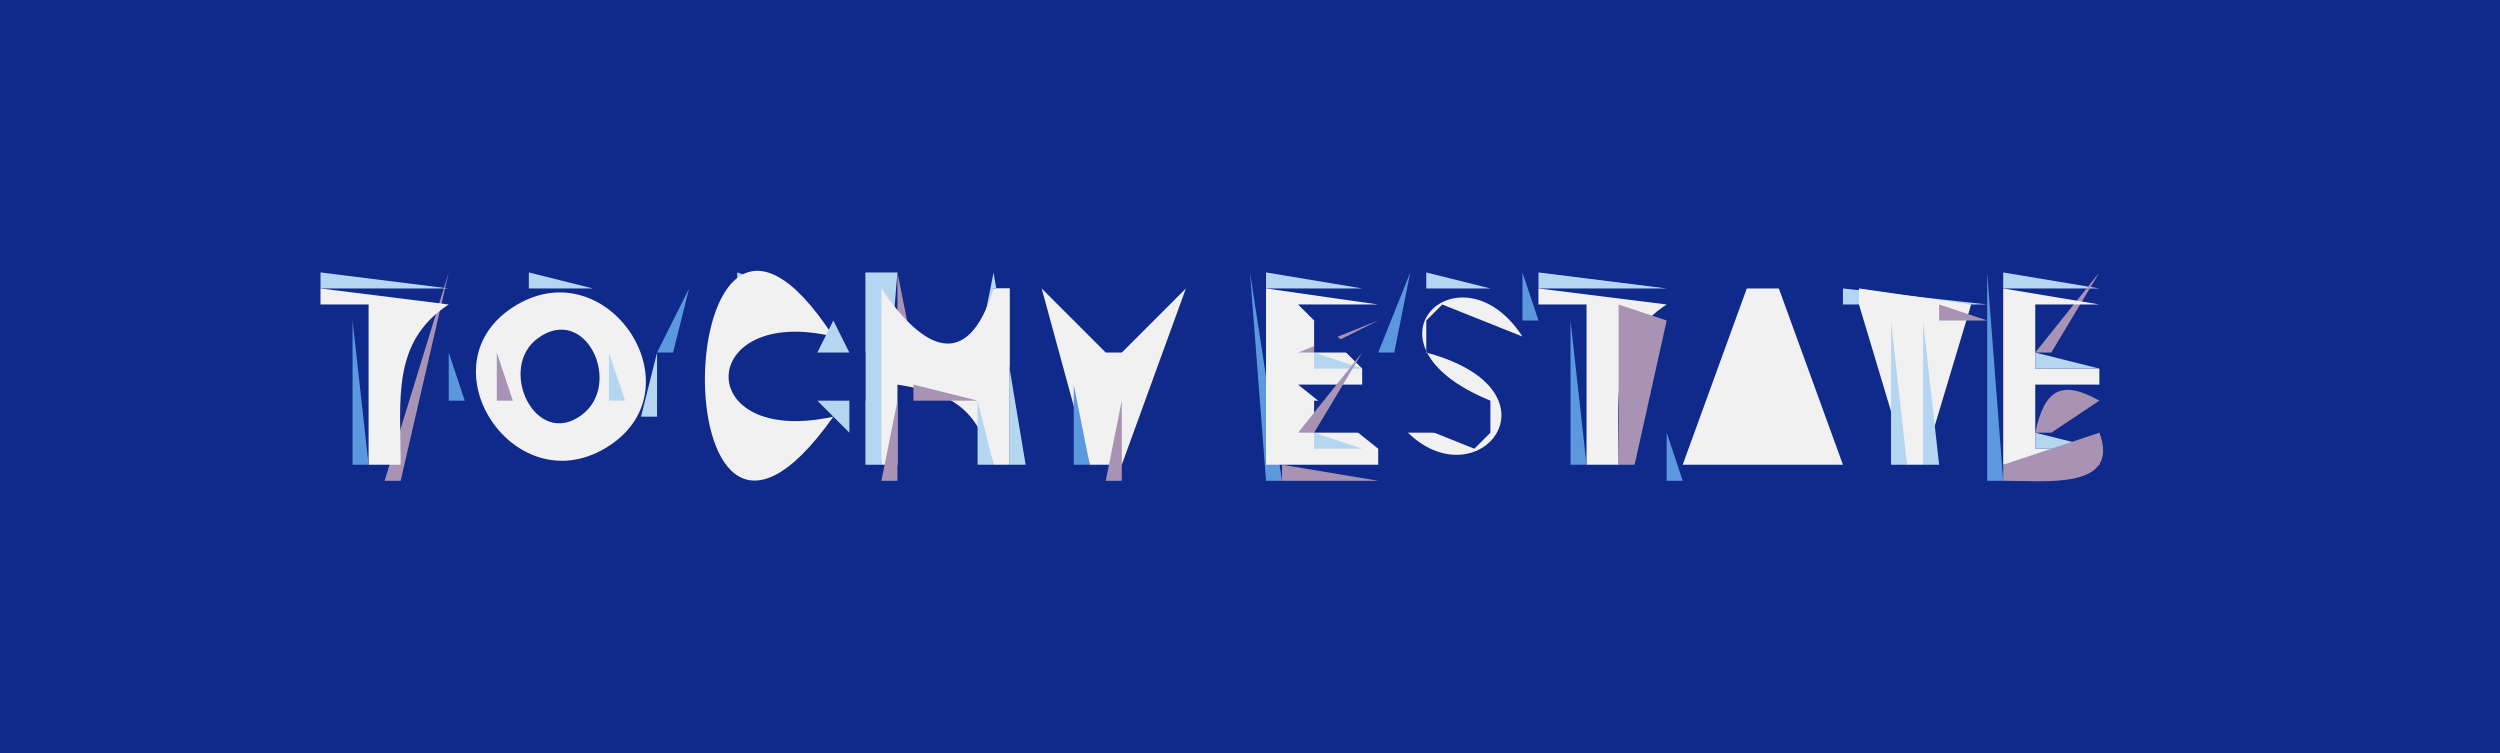 <?xml version="1.0" standalone="yes"?>
<svg xmlns="http://www.w3.org/2000/svg" width="156" height="47">
<path style="fill:#102a8c; stroke:none;" d="M0 0L0 47L156 47L156 0L0 0z"/>
<path style="fill:#b4d6f0; stroke:none;" d="M20 17L20 18L28 18L20 17z"/>
<path style="fill:#a993b5; stroke:none;" d="M28 17L24 30L25 30L28 17z"/>
<path style="fill:#5b98dd; stroke:none;" d="M32 17L33 18L32 17z"/>
<path style="fill:#b4d6f0; stroke:none;" d="M33 17L33 18L37 18L33 17z"/>
<path style="fill:#5b98dd; stroke:none;" d="M37 17L38 18L37 17z"/>
<path style="fill:#a993b5; stroke:none;" d="M45 17L46 18L45 17z"/>
<path style="fill:#b4d6f0; stroke:none;" d="M46 17L46 18L49 18L46 17z"/>
<path style="fill:#a993b5; stroke:none;" d="M49 17L50 18L49 17z"/>
<path style="fill:#b4d6f0; stroke:none;" d="M54 17L54 29L55 29L56 17L54 17z"/>
<path style="fill:#a993b5; stroke:none;" d="M56 17L56 22L57 22L56 17z"/>
<path style="fill:#5b98dd; stroke:none;" d="M61 17L62 18L61 17z"/>
<path style="fill:#b4d6f0; stroke:none;" d="M62 17L61 22L57 22L57 23C60.474 22.424 61.423 21.474 62 18L63 18L63 29L64 29L62 17z"/>
<path style="fill:#a993b5; stroke:none;" d="M63.667 17.333L64.333 17.667L63.667 17.333z"/>
<path style="fill:#b4d6f0; stroke:none;" d="M65 17L66 18L65 17z"/>
<path style="fill:#a993b5; stroke:none;" d="M66 17L68 19L66 17z"/>
<path style="fill:#5b98dd; stroke:none;" d="M71 17L72 18L71 17z"/>
<path style="fill:#b4d6f0; stroke:none;" d="M71 19L74 18L71 19z"/>
<path style="fill:#5b98dd; stroke:none;" d="M74 17L75 18L74 17M78 17L79 30L80 30L78 17z"/>
<path style="fill:#b4d6f0; stroke:none;" d="M79 17L79 18L85 18L79 17z"/>
<path style="fill:#a993b5; stroke:none;" d="M85 17L86 18L85 17z"/>
<path style="fill:#5b98dd; stroke:none;" d="M88 17L86 22L87 22L88 17z"/>
<path style="fill:#b4d6f0; stroke:none;" d="M89 17L89 18L93 18L89 17z"/>
<path style="fill:#5b98dd; stroke:none;" d="M95 17L95 20L96 20L95 17z"/>
<path style="fill:#b4d6f0; stroke:none;" d="M96 17L96 18L104 18L96 17z"/>
<path style="fill:#5b98dd; stroke:none;" d="M104 17L105 18L104 17M108 17L109 18L108 17z"/>
<path style="fill:#b4d6f0; stroke:none;" d="M108 19L111 18L108 19z"/>
<path style="fill:#a993b5; stroke:none;" d="M115 17L116 18L115 17z"/>
<path style="fill:#b4d6f0; stroke:none;" d="M115 18L115 19L124 19L115 18z"/>
<path style="fill:#a993b5; stroke:none;" d="M123 17L124 18L123 17z"/>
<path style="fill:#5b98dd; stroke:none;" d="M124 17L124 30L125 30L124 17z"/>
<path style="fill:#b4d6f0; stroke:none;" d="M125 17L125 18L131 18L125 17z"/>
<path style="fill:#a993b5; stroke:none;" d="M131 17L127 22L128 22L131 17z"/>
<path style="fill:#5b98dd; stroke:none;" d="M19 18L21 20L19 18z"/>
<path style="fill:#f1f1f2; stroke:none;" d="M20 18L20 19L23 19L23 29L25 29C25.003 25.013 24.402 21.332 28 19L20 18z"/>
<path style="fill:#5b98dd; stroke:none;" d="M30 18L31 19L30 18z"/>
<path style="fill:#b4d6f0; stroke:none;" d="M31 18L30 20L31 18z"/>
<path style="fill:#f1f1f2; stroke:none;" d="M32.229 19.032C26.267 22.571 31.954 31.42 37.771 27.968C43.733 24.429 38.046 15.58 32.229 19.032z"/>
<path style="fill:#a993b5; stroke:none;" d="M38 18L39 19L38 18z"/>
<path style="fill:#5b98dd; stroke:none;" d="M43 18L41 22L42 22L43 18z"/>
<path style="fill:#f1f1f2; stroke:none;" d="M52 26C43.134 27.945 43.438 18.966 52 21C41.693 5.104 40.943 41.647 52 26z"/>
<path style="fill:#a993b5; stroke:none;" d="M51 18L52 19L51 18z"/>
<path style="fill:#f1f1f2; stroke:none;" d="M55 18L55 29L56 29L56 24C59.582 24.568 60.943 25.508 62 29L63 29L63 18L62 18C60.368 23.322 57.548 21.787 55 18z"/>
<path style="fill:#5b98dd; stroke:none;" d="M64 18L65 19L64 18z"/>
<path style="fill:#f1f1f2; stroke:none;" d="M65 18L68 29L70 29L74 18L70 22L69 22L65 18M79 18L79 29L86 29L86 28L81 24L85 24L85 23L81 19L86 19L79 18M93 25L93 27L92 28L87 26C91.504 32.24 98.4 24.536 89 22L89 20L90 19L95 21C91.143 15.048 84.221 21.43 93 25z"/>
<path style="fill:#a993b5; stroke:none;" d="M94 18L95 19L94 18z"/>
<path style="fill:#f1f1f2; stroke:none;" d="M96 18L96 19L99 19L99 29L101 29C101.003 25.013 100.402 21.332 104 19L96 18z"/>
<path style="fill:#a993b5; stroke:none;" d="M104 18L105 19L104 18z"/>
<path style="fill:#f1f1f2; stroke:none;" d="M109 18L105 29L115 29L111 18L109 18z"/>
<path style="fill:#a993b5; stroke:none;" d="M111 18L112 19L111 18z"/>
<path style="fill:#f1f1f2; stroke:none;" d="M116 18L116 19L119 29L120 29L123 19L116 18M125 18L125 29L131 29L131 28L127 28L127 24L131 24L131 23L127 23L127 19L131 19L125 18z"/>
<path style="fill:#a993b5; stroke:none;" d="M21.667 19.333L22.333 19.667L21.667 19.333z"/>
<path style="fill:#b4d6f0; stroke:none;" d="M25 19L26 20L25 19z"/>
<path style="fill:#5b98dd; stroke:none;" d="M28 19L29 20L28 19z"/>
<path style="fill:#a993b5; stroke:none;" d="M34 19L35 20L34 19z"/>
<path style="fill:#b4d6f0; stroke:none;" d="M35 19L36 20L35 19z"/>
<path style="fill:#a993b5; stroke:none;" d="M39 19L40 20L39 19z"/>
<path style="fill:#b4d6f0; stroke:none;" d="M46 19L47 20L46 19z"/>
<path style="fill:#a993b5; stroke:none;" d="M47 19L48 20L47 19z"/>
<path style="fill:#b4d6f0; stroke:none;" d="M48 19L49 20L48 19z"/>
<path style="fill:#a993b5; stroke:none;" d="M52 19L53 20L52 19z"/>
<path style="fill:#b4d6f0; stroke:none;" d="M65 19L66 20L65 19z"/>
<path style="fill:#5b98dd; stroke:none;" d="M70 19L71 20L70 19z"/>
<path style="fill:#a993b5; stroke:none;" d="M73 19L74 20L73 19z"/>
<path style="fill:#b4d6f0; stroke:none;" d="M81 19L82 20L81 19z"/>
<path style="fill:#a993b5; stroke:none;" d="M81 22L82 22L86 20L81 22z"/>
<path style="fill:#b4d6f0; stroke:none;" d="M87 19L88 20L87 19z"/>
<path style="fill:#a993b5; stroke:none;" d="M90 19L91 20L90 19z"/>
<path style="fill:#b4d6f0; stroke:none;" d="M91 19L92 20L91 19z"/>
<path style="fill:#a993b5; stroke:none;" d="M96.667 19.333L97.333 19.667L96.667 19.333z"/>
<path style="fill:#b4d6f0; stroke:none;" d="M98 19L99 20L98 19z"/>
<path style="fill:#a993b5; stroke:none;" d="M101 19L101 29L102 29L104 20L101 19z"/>
<path style="fill:#5b98dd; stroke:none;" d="M107 19L108 20L107 19z"/>
<path style="fill:#b4d6f0; stroke:none;" d="M111 19L112 20L111 19z"/>
<path style="fill:#5b98dd; stroke:none;" d="M115 19L116 20L115 19z"/>
<path style="fill:#a993b5; stroke:none;" d="M116.667 19.333L117.333 19.667L116.667 19.333M121 19L121 20L124 20L121 19z"/>
<path style="fill:#5b98dd; stroke:none;" d="M22 20L22 29L23 29L22 20M29 20L30 21L29 20z"/>
<path style="fill:#a993b5; stroke:none;" d="M32 20L33 21L32 20z"/>
<path style="fill:#102a8c; stroke:none;" d="M33.589 21.086C30.999 22.934 33.389 28.02 36.272 25.914C38.891 24.002 36.579 18.951 33.589 21.086z"/>
<path style="fill:#b4d6f0; stroke:none;" d="M37 20L38 21L37 20z"/>
<path style="fill:#a993b5; stroke:none;" d="M40 20L41 21L40 20z"/>
<path style="fill:#102a8c; stroke:none;" d="M54 25L54 22C42.688 19.685 43.291 27.161 54 25z"/>
<path style="fill:#5b98dd; stroke:none;" d="M49 20L50 21L49 20z"/>
<path style="fill:#b4d6f0; stroke:none;" d="M52 20L51 22L53 22L52 20z"/>
<path style="fill:#5b98dd; stroke:none;" d="M53.333 20.667L53.667 21.333L53.333 20.667M65 20L66 21L65 20z"/>
<path style="fill:#a993b5; stroke:none;" d="M68 20L69 21L68 20z"/>
<path style="fill:#b4d6f0; stroke:none;" d="M70 20L71 21L70 20z"/>
<path style="fill:#102a8c; stroke:none;" d="M82 20L82 22L86 22L86 25L82 25L82 27L92 27L82 20z"/>
<path style="fill:#a993b5; stroke:none;" d="M89 20L90 21L89 20z"/>
<path style="fill:#5b98dd; stroke:none;" d="M92 20L93 21L92 20z"/>
<path style="fill:#a993b5; stroke:none;" d="M95 20L96 21L95 20z"/>
<path style="fill:#5b98dd; stroke:none;" d="M98 20L98 29L99 29L98 20z"/>
<path style="fill:#b4d6f0; stroke:none;" d="M107 20L108 21L107 20z"/>
<path style="fill:#a993b5; stroke:none;" d="M112.333 20.667L112.667 21.333L112.333 20.667z"/>
<path style="fill:#b4d6f0; stroke:none;" d="M118 20L118 29L119 29L118 20M120 20L120 29L121 29L120 20M29 21L30 22L29 21M31 21L32 22L31 21M40 21L41 22L40 21z"/>
<path style="fill:#a993b5; stroke:none;" d="M44 21L45 22L44 21z"/>
<path style="fill:#5b98dd; stroke:none;" d="M50 21L51 22L50 21z"/>
<path style="fill:#b4d6f0; stroke:none;" d="M66 21L67 22L66 21z"/>
<path style="fill:#5b98dd; stroke:none;" d="M69 21L70 22L69 21z"/>
<path style="fill:#a993b5; stroke:none;" d="M72 21L73 22L72 21z"/>
<path style="fill:#b4d6f0; stroke:none;" d="M89 21L90 22L89 21M109 21L111 23L109 21z"/>
<path style="fill:#5b98dd; stroke:none;" d="M28 22L28 25L29 25L28 22z"/>
<path style="fill:#a993b5; stroke:none;" d="M31 22L31 25L32 25L31 22z"/>
<path style="fill:#b4d6f0; stroke:none;" d="M38 22L38 25L39 25L38 22M41 22L40 26L41 26L41 22z"/>
<path style="fill:#5b98dd; stroke:none;" d="M66 22L67 23L66 22z"/>
<path style="fill:#b4d6f0; stroke:none;" d="M71 22L72 23L71 22M82 22L82 23L85 23L82 22z"/>
<path style="fill:#a993b5; stroke:none;" d="M85 22L81 27L82 27L85 22z"/>
<path style="fill:#b4d6f0; stroke:none;" d="M87 22L88 23L87 22M91 22L92 23L91 22z"/>
<path style="fill:#a993b5; stroke:none;" d="M92 22L93 23L92 22z"/>
<path style="fill:#5b98dd; stroke:none;" d="M106 22L107 23L106 22z"/>
<path style="fill:#a993b5; stroke:none;" d="M109 22L110 23L109 22z"/>
<path style="fill:#b4d6f0; stroke:none;" d="M127 22L127 23L131 23L127 22M67 23L68 24L67 23z"/>
<path style="fill:#a993b5; stroke:none;" d="M71 23L72 24L71 23z"/>
<path style="fill:#b4d6f0; stroke:none;" d="M88 23L89 24L88 23z"/>
<path style="fill:#a993b5; stroke:none;" d="M94 23L95 24L94 23z"/>
<path style="fill:#b4d6f0; stroke:none;" d="M106 23L107 24L106 23z"/>
<path style="fill:#102a8c; stroke:none;" d="M109.333 23.667L109.667 24.333L109.333 23.667z"/>
<path style="fill:#5b98dd; stroke:none;" d="M110.333 23.667L110.667 24.333L110.333 23.667z"/>
<path style="fill:#a993b5; stroke:none;" d="M113.333 23.667L113.667 24.333L113.333 23.667M131 23L132 24L131 23z"/>
<path style="fill:#b4d6f0; stroke:none;" d="M56 24L57 25L56 24z"/>
<path style="fill:#a993b5; stroke:none;" d="M57 24L57 25L61 25L57 24z"/>
<path style="fill:#5b98dd; stroke:none;" d="M67 24L67 29L68 29L67 24z"/>
<path style="fill:#b4d6f0; stroke:none;" d="M70 24L71 25L70 24M81 24L82 25L81 24z"/>
<path style="fill:#5b98dd; stroke:none;" d="M85 24L86 25L85 24M90 24L91 25L90 24z"/>
<path style="fill:#b4d6f0; stroke:none;" d="M91 24L92 25L91 24z"/>
<path style="fill:#5b98dd; stroke:none;" d="M105.333 24.667L105.667 25.333L105.333 24.667z"/>
<path style="fill:#a993b5; stroke:none;" d="M108 24L109 25L108 24M127 27L128 27L131 25C128.588 23.645 127.568 24.351 127 27z"/>
<path style="fill:#b4d6f0; stroke:none;" d="M29 25L30 26L29 25M31 25L32 26L31 25z"/>
<path style="fill:#5b98dd; stroke:none;" d="M37 25L38 26L37 25M41 25L42 26L41 25z"/>
<path style="fill:#a993b5; stroke:none;" d="M44 25L45 26L44 25z"/>
<path style="fill:#5b98dd; stroke:none;" d="M50 25L51 26L50 25z"/>
<path style="fill:#b4d6f0; stroke:none;" d="M51 25L53 27L53 25L51 25z"/>
<path style="fill:#5b98dd; stroke:none;" d="M53.333 25.667L53.667 26.333L53.333 25.667z"/>
<path style="fill:#a993b5; stroke:none;" d="M56 25L55 30L56 30L56 25z"/>
<path style="fill:#b4d6f0; stroke:none;" d="M61 25L61 29L62 29L61 25z"/>
<path style="fill:#a993b5; stroke:none;" d="M70 25L69 30L70 30L70 25z"/>
<path style="fill:#5b98dd; stroke:none;" d="M87 25L88 26L87 25z"/>
<path style="fill:#a993b5; stroke:none;" d="M88 25L89 26L88 25z"/>
<path style="fill:#5b98dd; stroke:none;" d="M92.333 25.667L92.667 26.333L92.333 25.667z"/>
<path style="fill:#a993b5; stroke:none;" d="M95.333 25.667L95.667 26.333L95.333 25.667z"/>
<path style="fill:#5b98dd; stroke:none;" d="M29 26L30 27L29 26z"/>
<path style="fill:#a993b5; stroke:none;" d="M32 26L33 27L32 26z"/>
<path style="fill:#b4d6f0; stroke:none;" d="M37 26L38 27L37 26z"/>
<path style="fill:#a993b5; stroke:none;" d="M40 26L41 27L40 26z"/>
<path style="fill:#b4d6f0; stroke:none;" d="M42 26L43 27L42 26z"/>
<path style="fill:#a993b5; stroke:none;" d="M45 26L46 27L45 26z"/>
<path style="fill:#5b98dd; stroke:none;" d="M49 26L50 27L49 26M86 26L88 29L86 26z"/>
<path style="fill:#a993b5; stroke:none;" d="M89 26L90 27L89 26z"/>
<path style="fill:#b4d6f0; stroke:none;" d="M105 26L106 27L105 26z"/>
<path style="fill:#a993b5; stroke:none;" d="M114.333 26.667L114.667 27.333L114.333 26.667z"/>
<path style="fill:#b4d6f0; stroke:none;" d="M30 27L31 28L30 27M34.667 27.333L35.333 27.667L34.667 27.333z"/>
<path style="fill:#a993b5; stroke:none;" d="M39 27L40 28L39 27z"/>
<path style="fill:#5b98dd; stroke:none;" d="M42 27L43 28L42 27z"/>
<path style="fill:#b4d6f0; stroke:none;" d="M47 27L48 28L47 27z"/>
<path style="fill:#a993b5; stroke:none;" d="M52 27L53 28L52 27z"/>
<path style="fill:#b4d6f0; stroke:none;" d="M82 27L82 28L85 28L82 27z"/>
<path style="fill:#a993b5; stroke:none;" d="M85 27L86 28L85 27z"/>
<path style="fill:#b4d6f0; stroke:none;" d="M87 27L88 28L87 27M90.667 27.333L91.333 27.667L90.667 27.333z"/>
<path style="fill:#5b98dd; stroke:none;" d="M104 27L104 30L105 30L104 27z"/>
<path style="fill:#a993b5; stroke:none;" d="M107.333 27.667L107.667 28.333L107.333 27.667z"/>
<path style="fill:#5b98dd; stroke:none;" d="M111 27L112 28L111 27z"/>
<path style="fill:#b4d6f0; stroke:none;" d="M127 27L127 28L131 28L127 27z"/>
<path style="fill:#a993b5; stroke:none;" d="M131 27L125 29L125 30C127.535 29.99 132.356 30.598 131 27z"/>
<path style="fill:#b4d6f0; stroke:none;" d="M31 28L32 29L31 28z"/>
<path style="fill:#a993b5; stroke:none;" d="M38 28L39 29L38 28z"/>
<path style="fill:#5b98dd; stroke:none;" d="M43 28L44 29L43 28z"/>
<path style="fill:#b4d6f0; stroke:none;" d="M50 28L51 29L50 28z"/>
<path style="fill:#5b98dd; stroke:none;" d="M51 28L52 29L51 28z"/>
<path style="fill:#a993b5; stroke:none;" d="M94 28L95 29L94 28z"/>
<path style="fill:#b4d6f0; stroke:none;" d="M112 28L113 29L112 28z"/>
<path style="fill:#5b98dd; stroke:none;" d="M23 29L24 30L23 29M25 29L26 30L25 29M33 29L34 30L33 29z"/>
<path style="fill:#b4d6f0; stroke:none;" d="M34 29L35 30L34 29z"/>
<path style="fill:#a993b5; stroke:none;" d="M35.667 29.333L36.333 29.667L35.667 29.333z"/>
<path style="fill:#5b98dd; stroke:none;" d="M45 29L46 30L45 29z"/>
<path style="fill:#a993b5; stroke:none;" d="M46 29L47 30L46 29z"/>
<path style="fill:#b4d6f0; stroke:none;" d="M47 29L48 30L47 29z"/>
<path style="fill:#a993b5; stroke:none;" d="M48 29L49 30L48 29z"/>
<path style="fill:#5b98dd; stroke:none;" d="M49 29L50 30L49 29M54 29L55 30L54 29M56 29L57 30L56 29M61 29L62 30L61 29z"/>
<path style="fill:#a993b5; stroke:none;" d="M62.667 29.333L63.333 29.667L62.667 29.333z"/>
<path style="fill:#5b98dd; stroke:none;" d="M68 29L69 30L68 29M70 29L71 30L70 29z"/>
<path style="fill:#a993b5; stroke:none;" d="M80 29L80 30L86 30L80 29z"/>
<path style="fill:#5b98dd; stroke:none;" d="M89 29L90 30L89 29z"/>
<path style="fill:#b4d6f0; stroke:none;" d="M90.667 29.333L91.333 29.667L90.667 29.333z"/>
<path style="fill:#a993b5; stroke:none;" d="M92 29L93 30L92 29z"/>
<path style="fill:#5b98dd; stroke:none;" d="M99 29L100 30L99 29z"/>
<path style="fill:#a993b5; stroke:none;" d="M100 29L101 30L100 29M105.667 29.333L106.333 29.667L105.667 29.333z"/>
<path style="fill:#5b98dd; stroke:none;" d="M112 29L113 30L112 29z"/>
<path style="fill:#a993b5; stroke:none;" d="M113.667 29.333L114.333 29.667L113.667 29.333z"/>
<path style="fill:#5b98dd; stroke:none;" d="M118 29L119 30L118 29z"/>
<path style="fill:#a993b5; stroke:none;" d="M119.667 29.333L120.333 29.667L119.667 29.333z"/>
</svg>
